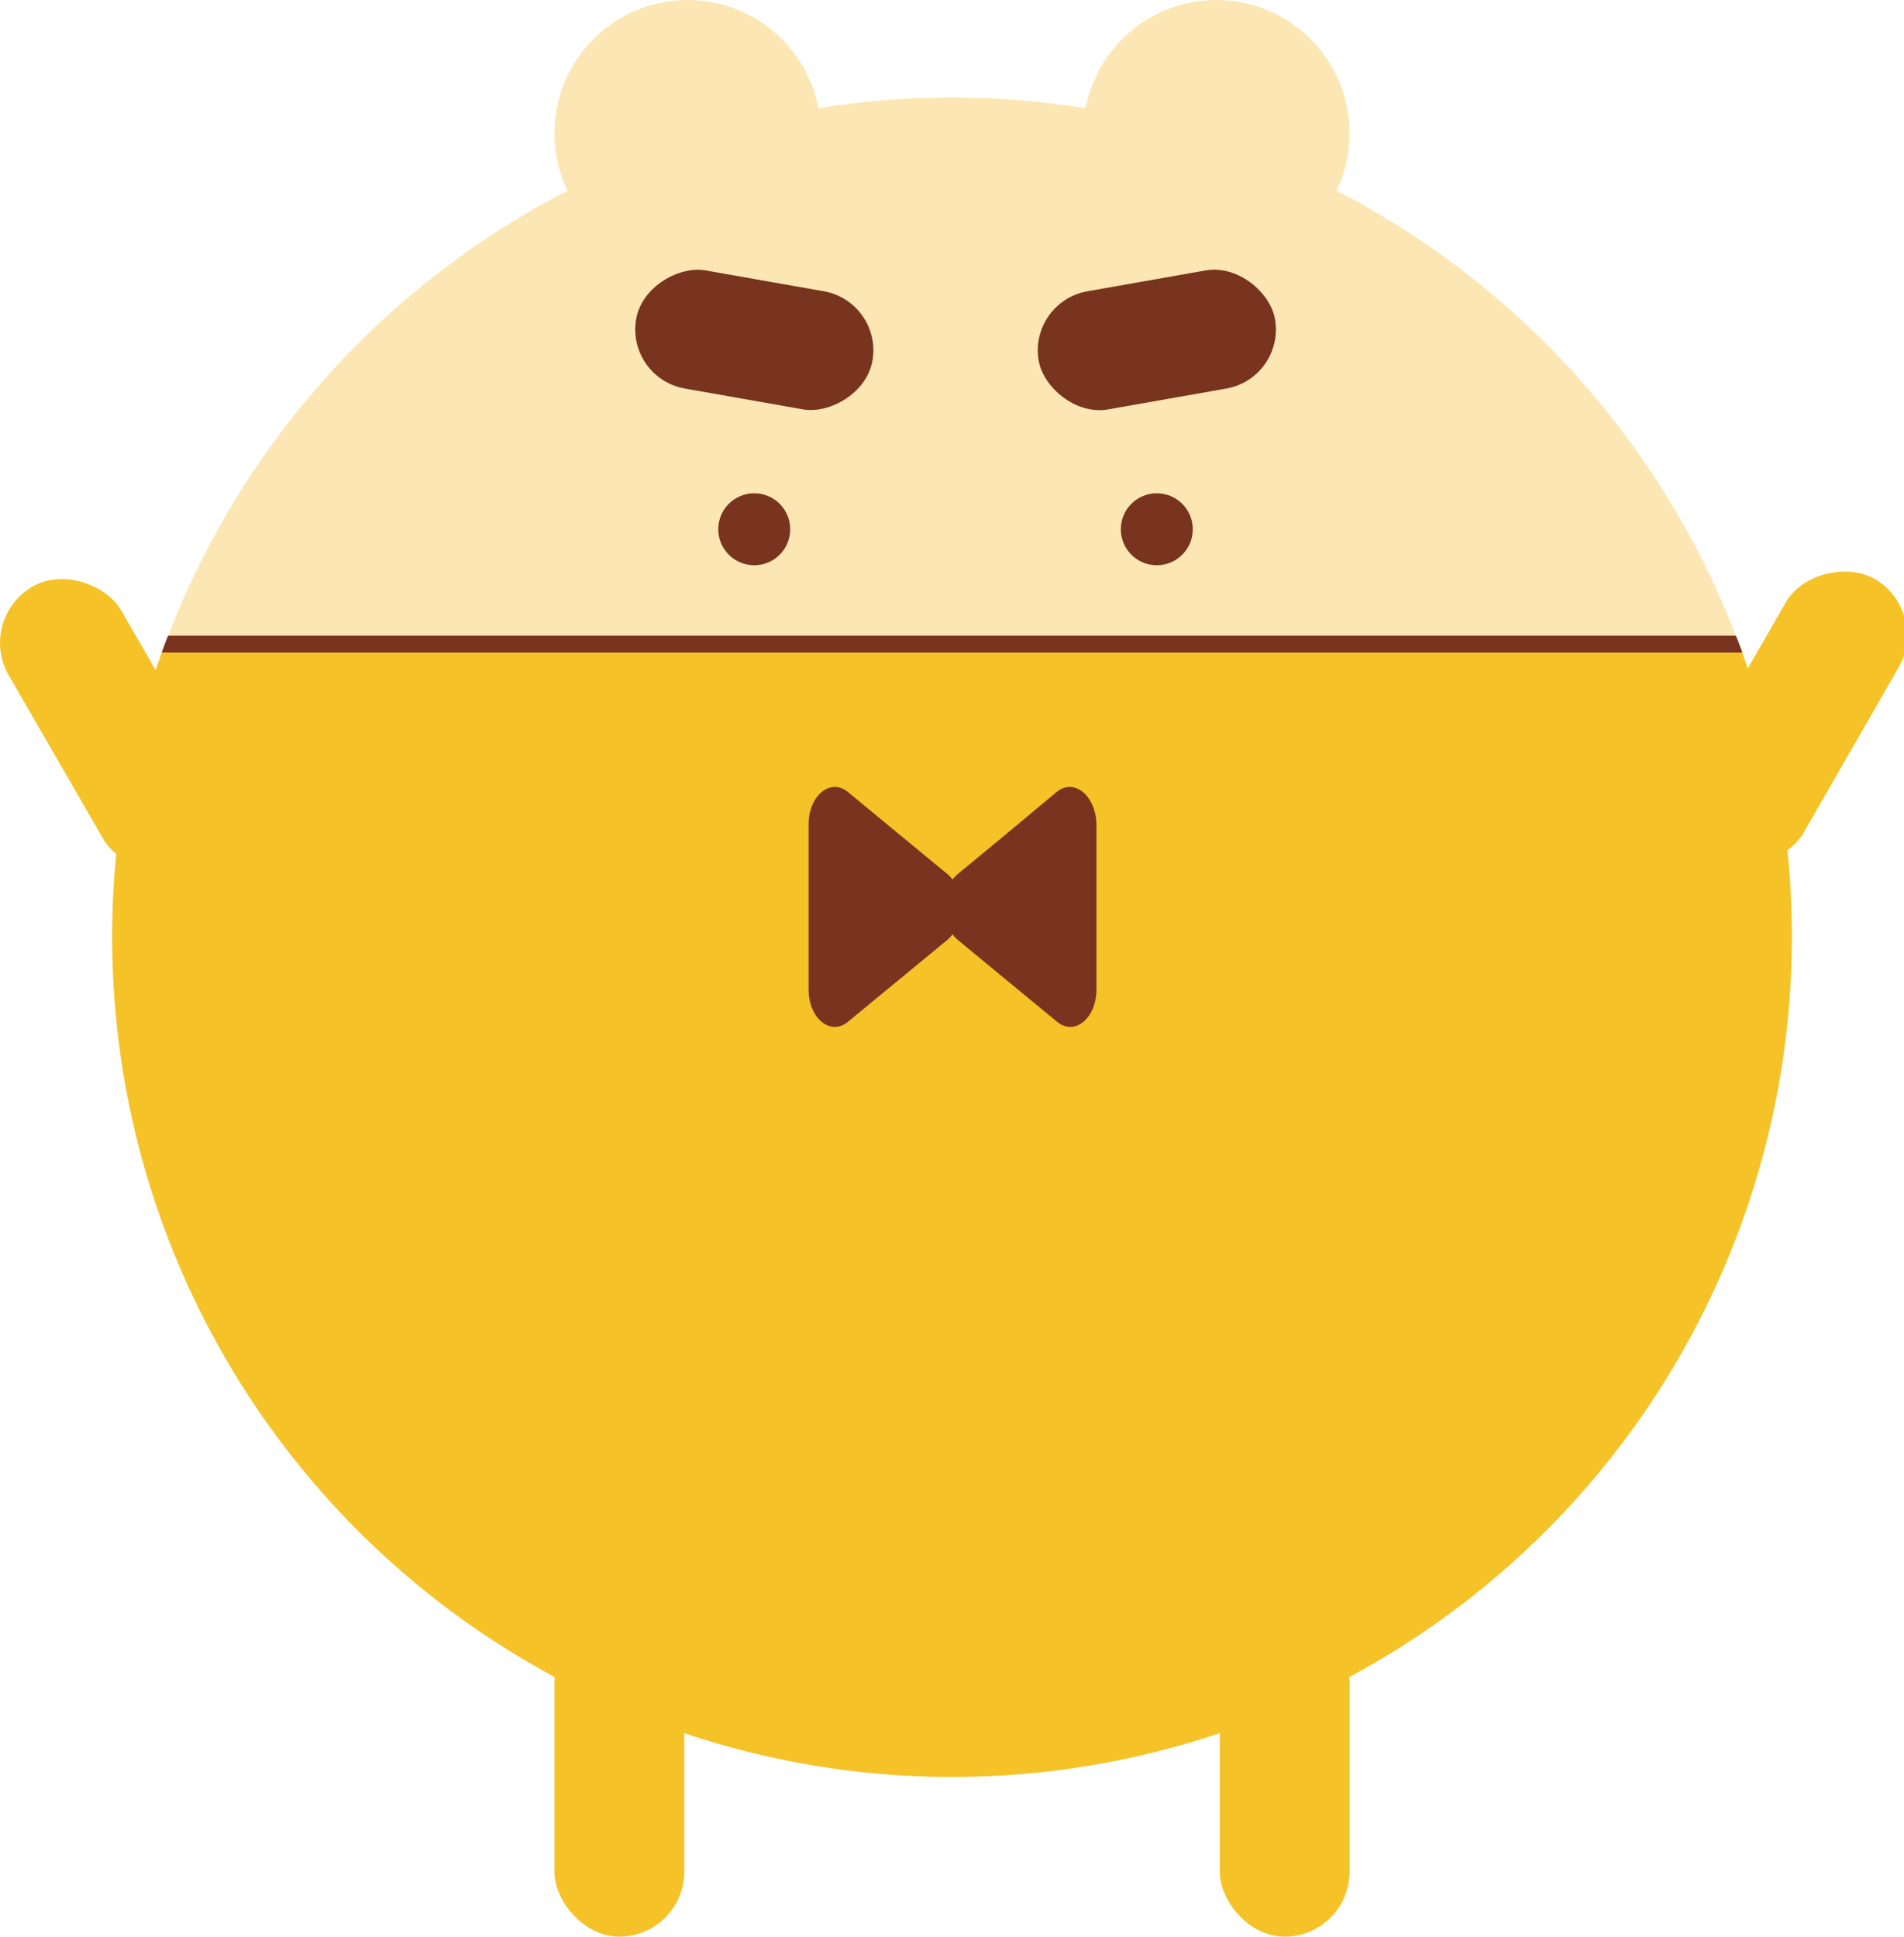 <svg xmlns="http://www.w3.org/2000/svg" viewBox="0 0 181.48 184.57"><defs><style>.cls-1{fill:#f5c228;}.cls-2{fill:#fce7b4;}.cls-3{fill:#78341e;}</style></defs><title>puff_bear</title><g id="圖層_2" data-name="圖層 2"><g id="吉祥物們"><g id="粉撲熊"><path class="cls-1" d="M170.79,89.33A80.05,80.05,0,1,1,15.42,62.19c.1-.27.2-.53.29-.81H165.77c.1.28.2.54.29.81A79.53,79.53,0,0,1,170.79,89.33Z"/><path class="cls-2" d="M165.77,61.38H15.71c.1-.27.21-.54.32-.8a80.06,80.06,0,0,1,149.42,0C165.56,60.84,165.68,61.11,165.77,61.38Z"/><path class="cls-3" d="M100.71,75.48,96,79.41l-4.76,3.93a3,3,0,0,0-.45.49,2.57,2.57,0,0,0-.44-.49l-4.77-3.93-4.76-3.93c-1.67-1.37-3.75.35-3.75,3.1V94.29c0,2.75,2.08,4.47,3.75,3.09l4.76-3.92,4.77-3.93a2.57,2.57,0,0,0,.44-.49,3,3,0,0,0,.45.49L96,93.46l4.76,3.92c1.67,1.38,3.75-.34,3.75-3.09V78.58C104.46,75.83,102.38,74.11,100.71,75.48Z"/><circle class="cls-2" cx="65.54" cy="12.69" r="12.69"/><circle class="cls-2" cx="115.94" cy="12.69" r="12.69"/><circle class="cls-3" cx="71.89" cy="50.44" r="3.43"/><circle class="cls-3" cx="110.26" cy="50.44" r="3.43"/><rect class="cls-3" x="66.18" y="20.96" width="11.43" height="22.87" rx="5.72" transform="translate(27.51 97.57) rotate(-80)"/><rect class="cls-3" x="98.83" y="26.68" width="22.87" height="11.43" rx="5.72" transform="translate(-3.95 19.64) rotate(-10)"/><path class="cls-3" d="M166.06,62.19H15.42c.1-.27.2-.53.29-.81s.21-.54.32-.8H165.45c.11.26.23.53.32.8S166,61.92,166.06,62.19Z"/><rect class="cls-1" x="52.85" y="154.17" width="12.37" height="30.4" rx="6.19"/><rect class="cls-1" x="116.26" y="154.17" width="12.37" height="30.4" rx="6.19"/><rect class="cls-1" x="4.51" y="53.87" width="12.37" height="30.4" rx="6.19" transform="translate(-33.1 14.6) rotate(-30)"/><rect class="cls-1" x="155.59" y="62.88" width="30.4" height="12.37" rx="6.19" transform="matrix(0.5, -0.87, 0.87, 0.5, 25.58, 182.44)"/></g></g></g></svg>